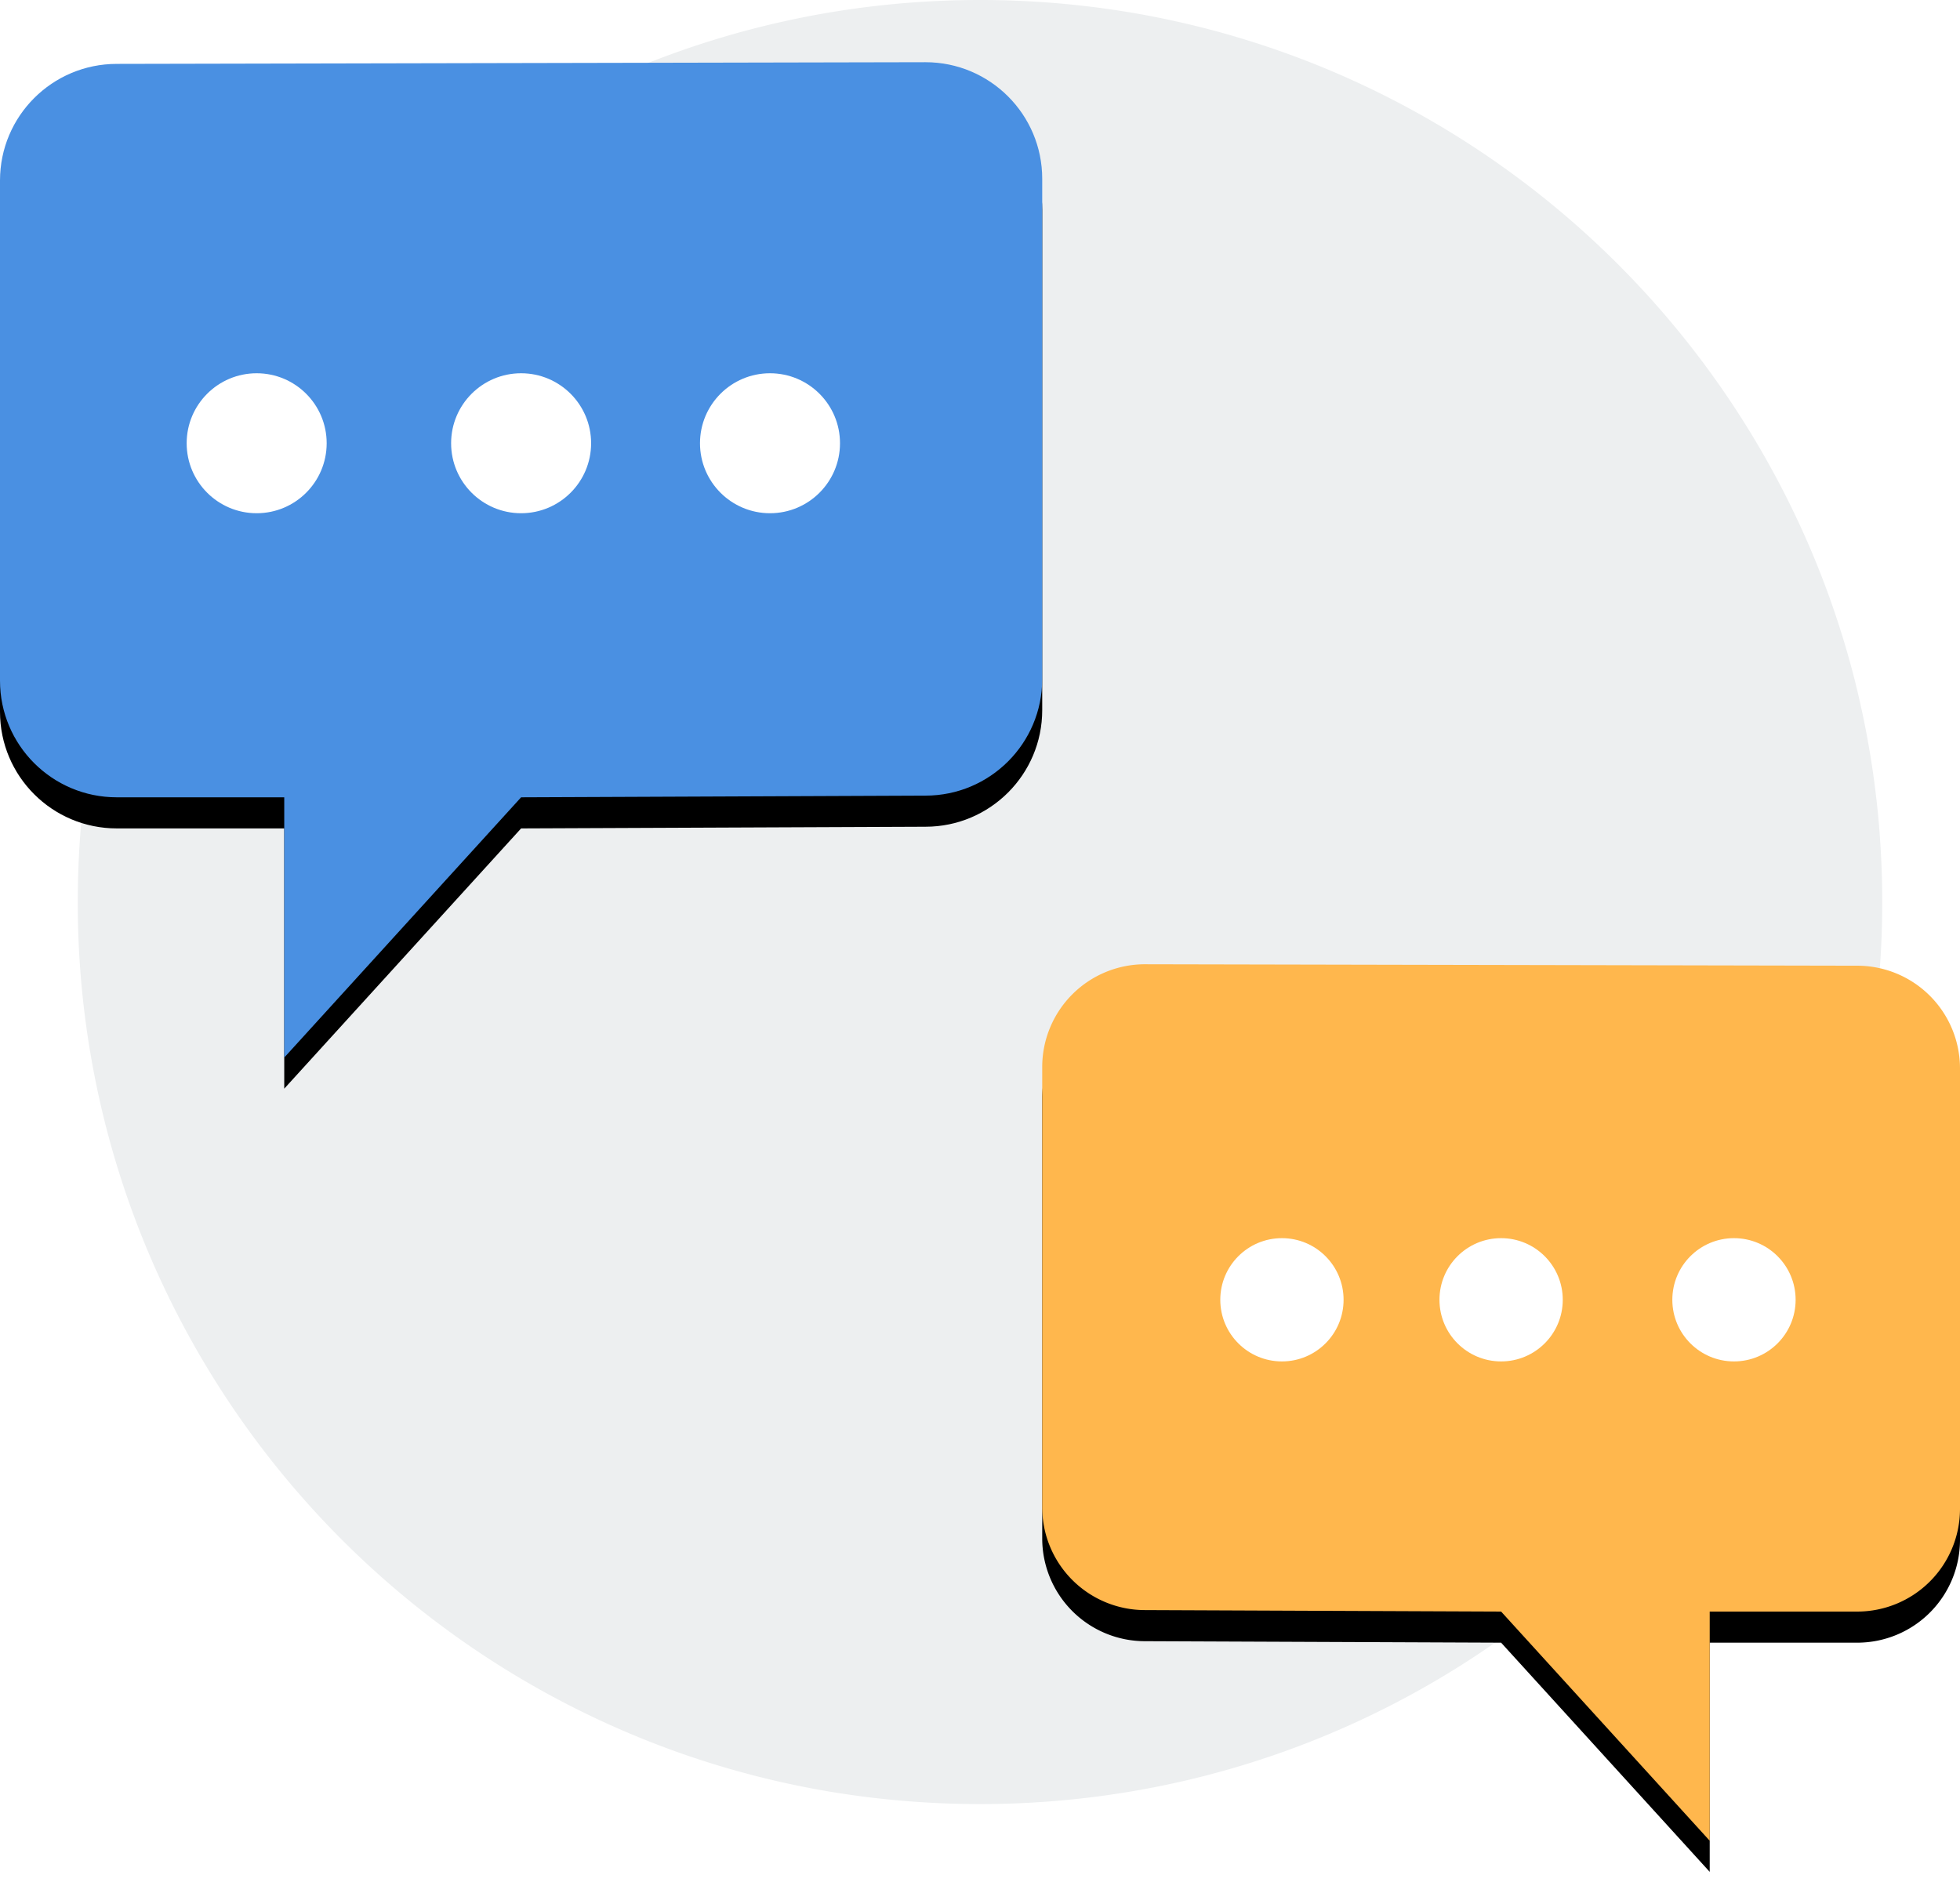 <svg xmlns="http://www.w3.org/2000/svg" xmlns:xlink="http://www.w3.org/1999/xlink" width="126" height="121" viewBox="0 0 126 121">
    <defs>
        <path id="b" d="M67 7.498V39.66c0 4.14-3.36 7.498-7.506 7.498l-25.994.108L18.273 64V47.266H7.506C3.36 47.266 0 43.909 0 39.768V7.606C0 3.466 3.36.108 7.506.108L59.493 0C63.639 0 67 3.357 67 7.498z"/>
        <filter id="a" width="103%" height="106.2%" x="-1.5%" y="-1.6%" filterUnits="objectBoundingBox">
            <feOffset dy="2" in="SourceAlpha" result="shadowOffsetOuter1"/>
            <feColorMatrix in="shadowOffsetOuter1" values="0 0 0 0 0.161 0 0 0 0 0.42 0 0 0 0 0.723 0 0 0 1 0"/>
        </filter>
        <path id="d" d="M59 6.603v28.321a6.607 6.607 0 0 1-6.61 6.603l-22.89.095-13.41 14.736V41.622H6.61A6.607 6.607 0 0 1 0 35.02V6.7A6.607 6.607 0 0 1 6.61.094L52.39 0A6.607 6.607 0 0 1 59 6.603z"/>
        <filter id="c" width="103.4%" height="107.1%" x="-1.7%" y="-1.8%" filterUnits="objectBoundingBox">
            <feOffset dy="2" in="SourceAlpha" result="shadowOffsetOuter1"/>
            <feColorMatrix in="shadowOffsetOuter1" values="0 0 0 0 0.878 0 0 0 0 0.62 0 0 0 0 0.243 0 0 0 1 0"/>
        </filter>
    </defs>
    <g fill="none" fill-rule="nonzero">
        <path fill="#EDEFF0" d="M121 58v.125a58.056 58.056 0 0 1-2.071 15.291 57.638 57.638 0 0 1-4.226 10.895v.002a57.87 57.87 0 0 1-4.557 7.476 57.996 57.996 0 0 1-8.023 9.027 56.48 56.48 0 0 1-6.35 5.04 57.627 57.627 0 0 1-19.062 8.513A58.167 58.167 0 0 1 63.002 116c-1.566 0-3.116-.062-4.648-.185a57.555 57.555 0 0 1-15.15-3.283 58.093 58.093 0 0 1-23.914-16.408 57.982 57.982 0 0 1-10.18-16.64A57.843 57.843 0 0 1 5 58C5 25.967 30.967 0 63 0c3.639 0 7.199.336 10.653.975 2.093.391 4.147.89 6.155 1.499a57.552 57.552 0 0 1 11.564 4.929 58.25 58.25 0 0 1 24.53 26.792 56.708 56.708 0 0 1 1.635 4.022 57.252 57.252 0 0 1 1.14 3.482 53.604 53.604 0 0 1 .9 3.482c.197.864.372 1.733.526 2.612.05.27.095.54.14.812v.007c.127.769.236 1.548.33 2.33a51.663 51.663 0 0 1 .283 2.958A57.39 57.39 0 0 1 121 58z"/>
        <g transform="translate(0 4)">
            <use fill="#000" filter="url(#a)" xlink:href="#b"/>
            <use fill="#4A90E2" fill-rule="evenodd" xlink:href="#b"/>
            <circle cx="16.5" cy="24.5" r="4.5" fill="#FFF"/>
            <circle cx="33.5" cy="24.5" r="4.5" fill="#FFF"/>
            <circle cx="49.5" cy="24.5" r="4.5" fill="#FFF"/>
        </g>
        <g transform="matrix(-1 0 0 1 126 62)">
            <use fill="#000" filter="url(#c)" xlink:href="#d"/>
            <use fill="#FFB74D" fill-rule="evenodd" xlink:href="#d"/>
            <circle cx="14.53" cy="21.575" r="3.963" fill="#FFF"/>
            <circle cx="29.5" cy="21.575" r="3.963" fill="#FFF"/>
            <circle cx="43.59" cy="21.575" r="3.963" fill="#FFF"/>
        </g>
    </g>
</svg>
